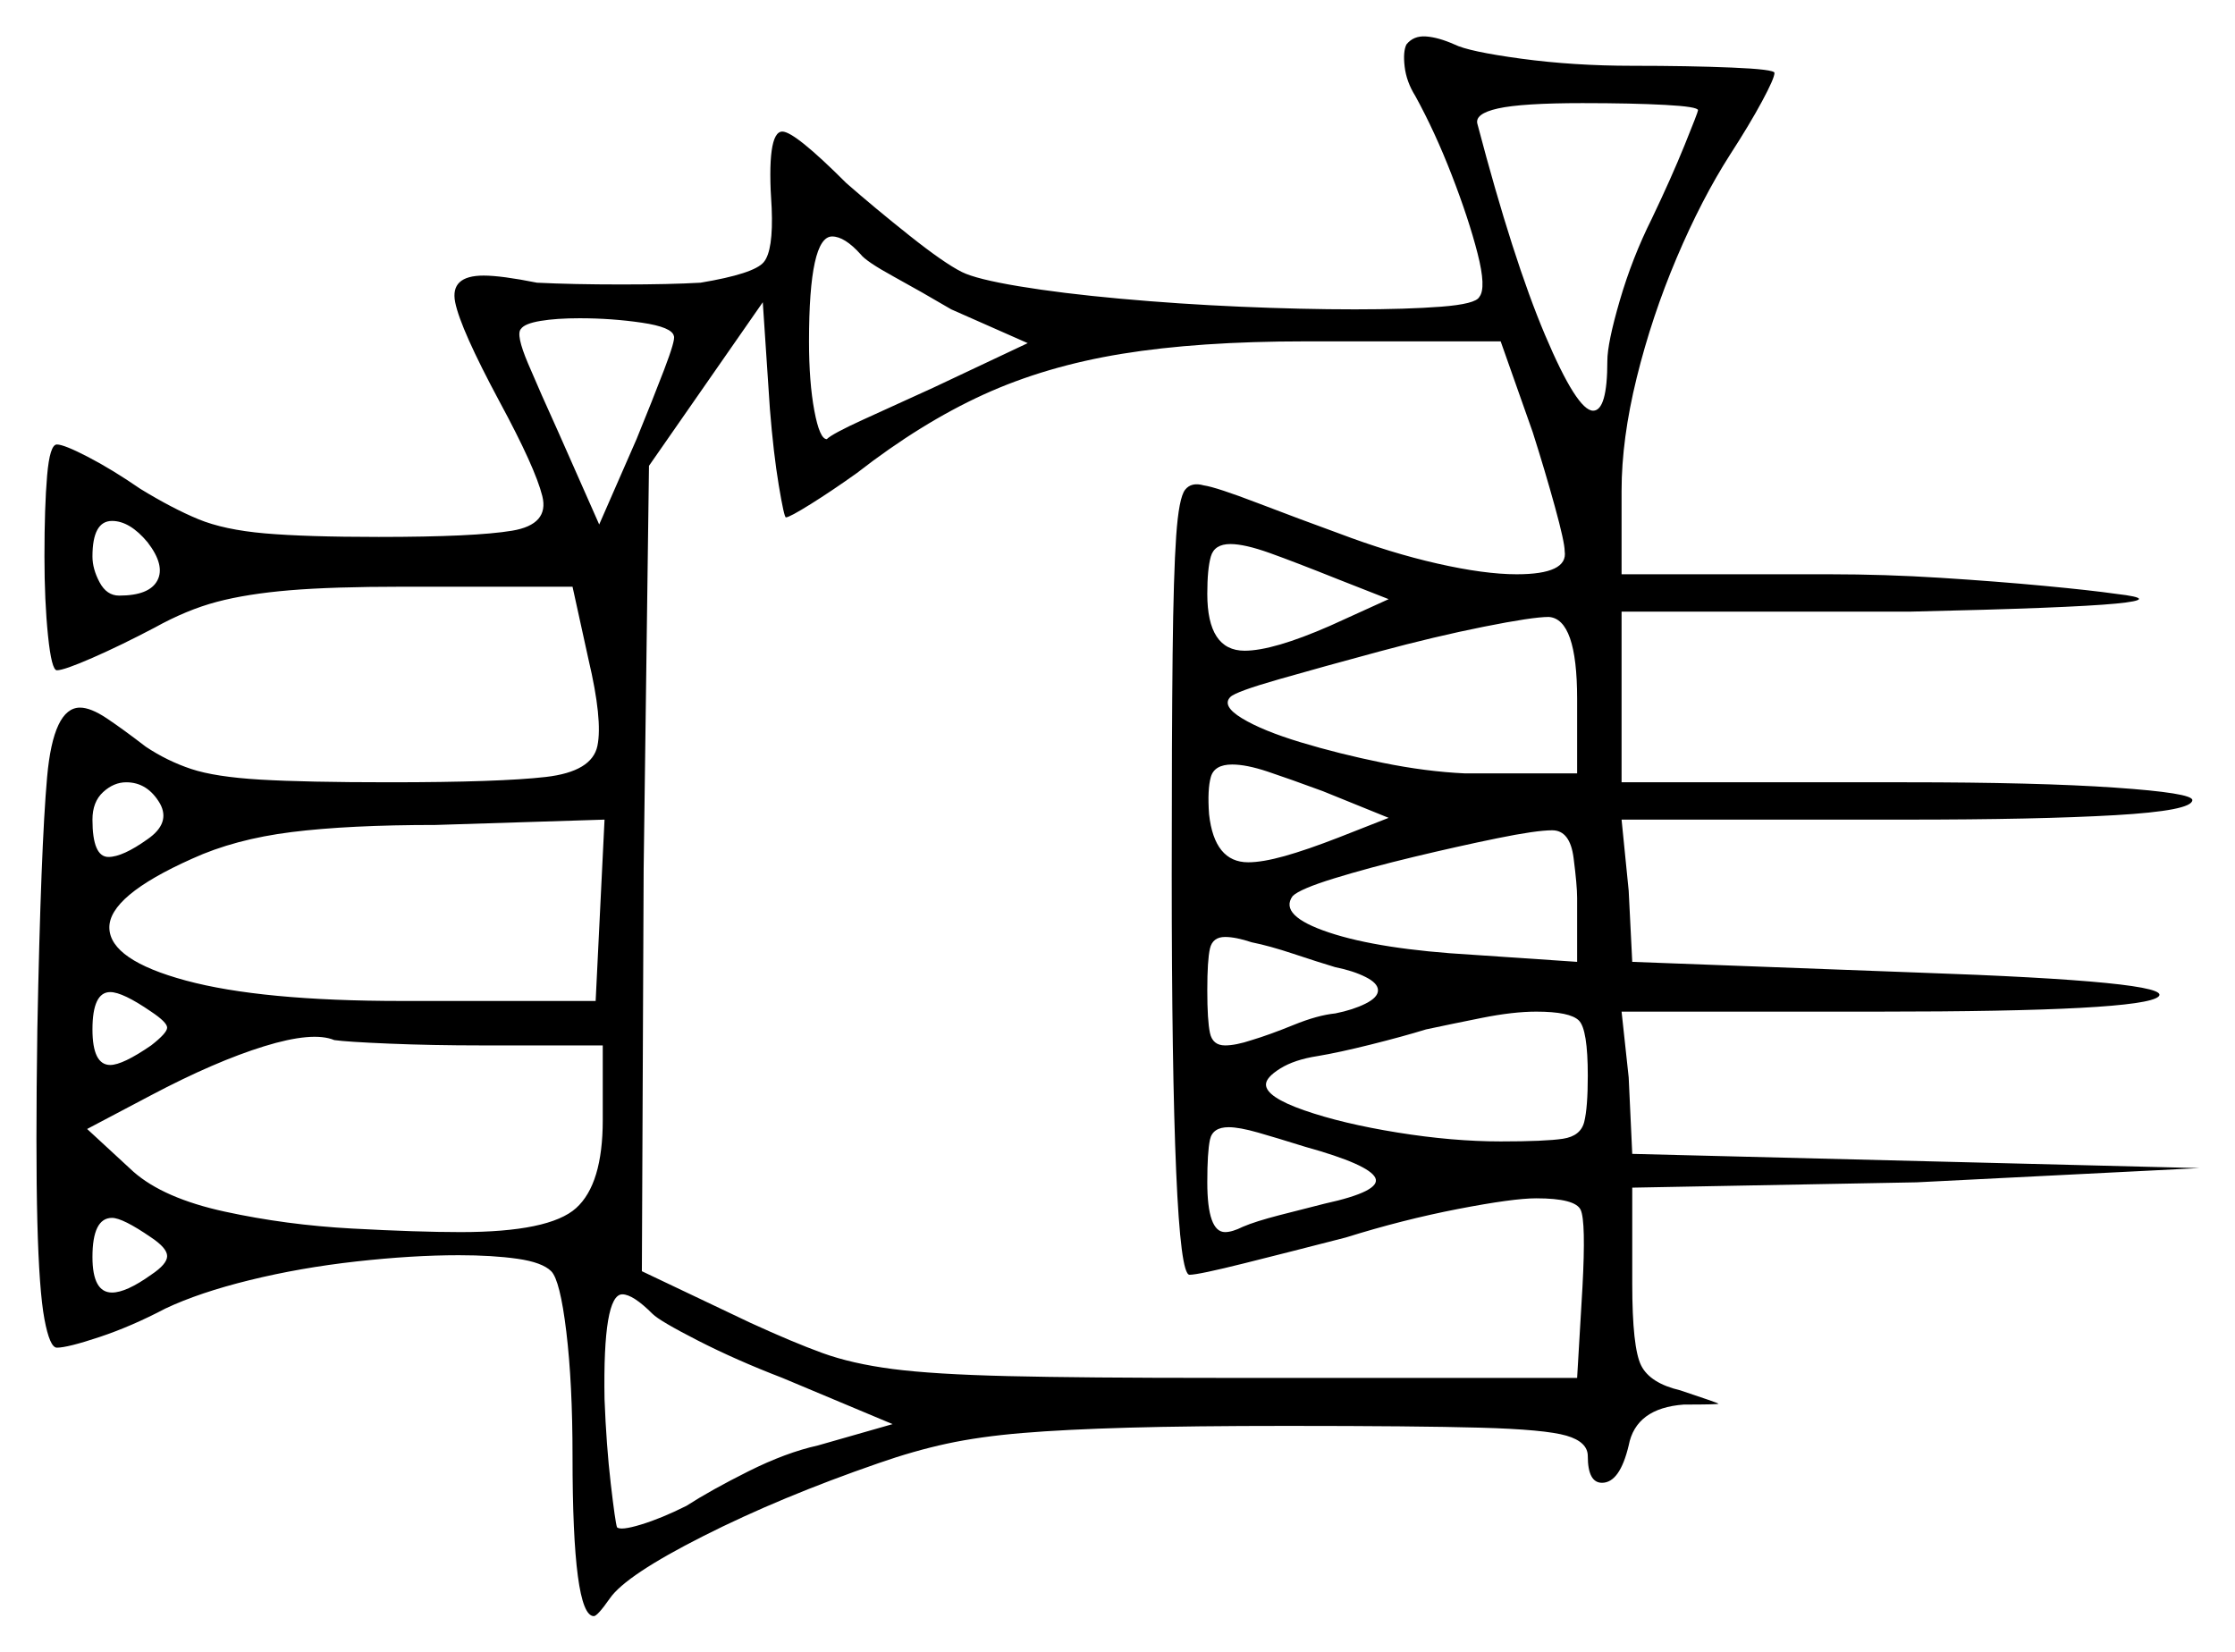 <svg xmlns="http://www.w3.org/2000/svg" width="628.5" height="464.5" viewBox="0 0 628.5 464.5"><path d="M42.5 348.0Q34.5 342.5 31.5 342.5Q26.0 342.5 26.0 353.5Q26.0 363.5 31.5 363.5Q35.5 363.5 42.5 358.5Q47.0 355.5 47.0 353.25Q47.0 351.0 42.5 348.0ZM45.0 226.0Q41.5 220.0 35.5 220.0Q32.0 220.0 29.0 222.75Q26.0 225.5 26.0 230.5Q26.0 241.0 30.5 241.0Q34.5 241.0 41.5 236.0Q48.0 231.5 45.0 226.0ZM42.5 284.5Q34.5 279.0 31.0 279.0Q26.0 279.0 26.0 289.5Q26.0 299.5 31.0 299.5Q34.5 299.5 42.5 294.0Q47.0 290.5 47.0 289.0Q47.0 287.5 42.5 284.5ZM167.5 281.5 170.0 230.5 122.5 232.0Q98.0 232.0 82.0 234.0Q66.0 236.0 54.0 241.5Q30.5 252.0 30.75 261.0Q31.0 270.0 52.25 275.75Q73.5 281.5 113.0 281.5ZM169.5 294.0H135.5Q121.5 294.0 109.5 293.5Q97.5 293.0 94.0 292.5Q88.0 290.0 74.25 294.25Q60.5 298.5 42.5 308.0L24.5 317.5L37.5 329.5Q46.0 337.0 63.25 340.75Q80.5 344.5 99.0 345.5Q117.5 346.5 129.5 346.5Q154.5 346.5 162.0 339.75Q169.5 333.0 169.5 315.0ZM375.5 272.0Q370.5 270.5 363.75 268.25Q357.0 266.0 352.0 265.0Q347.5 263.5 344.5 263.5Q341.0 263.5 340.25 266.75Q339.5 270.0 339.5 278.5Q339.5 287.0 340.25 290.5Q341.0 294.0 344.5 294.0Q347.5 294.0 352.0 292.5Q357.0 291.0 363.75 288.25Q370.5 285.5 375.5 285.0Q380.5 284.0 384.0 282.25Q387.5 280.5 387.5 278.5Q387.5 276.5 384.0 274.75Q380.5 273.0 375.5 272.0ZM41.5 152.5Q36.5 146.5 31.5 146.5Q26.0 146.5 26.0 156.5Q26.0 160.0 28.0 163.75Q30.0 167.5 33.5 167.5Q42.0 167.5 44.25 163.25Q46.5 159.0 41.5 152.5ZM221.0 145.5Q220.5 145.5 219.0 136.5Q217.5 127.5 216.5 115.0L214.5 85.0L182.5 131.0L181.0 244.5L180.5 357.5L211.0 372.0Q223.0 377.5 231.25 380.5Q239.5 383.5 251.0 385.0Q262.5 386.5 283.5 387.0Q304.5 387.5 342.0 387.5H443.5L445.0 362.0Q446.0 343.5 444.5 340.25Q443.0 337.0 432.0 337.0Q425.5 337.0 410.0 340.0Q394.5 343.0 378.5 348.0Q363.0 352.0 350.0 355.25Q337.0 358.5 334.5 358.5Q332.0 358.5 330.75 329.5Q329.5 300.5 329.5 246.0Q329.5 206.5 329.75 184.0Q330.0 161.5 330.75 150.75Q331.5 140.0 333.25 137.75Q335.0 135.5 338.5 136.5Q342.0 137.0 353.75 141.5Q365.5 146.0 376.5 150.0Q391.0 155.5 404.25 158.5Q417.5 161.5 426.5 161.5Q441.0 161.5 440.0 155.0Q440.0 152.5 437.25 142.5Q434.5 132.5 431.0 121.5L422.0 96.0H367.0Q337.0 96.0 315.5 99.5Q294.0 103.0 276.5 111.0Q259.0 119.0 241.0 133.0Q234.0 138.0 228.0 141.75Q222.0 145.5 221.0 145.5ZM390.5 230.0 372.0 222.5Q362.5 219.0 356.5 217.0Q350.5 215.0 346.5 215.0Q341.5 215.0 340.5 218.5Q339.5 222.0 340.0 229.0Q341.5 242.5 351.0 242.5Q355.0 242.5 361.25 240.75Q367.5 239.0 376.5 235.5ZM443.5 270.5V252.5Q443.5 249.0 442.5 241.25Q441.5 233.5 436.5 233.5Q432.0 233.5 421.0 235.75Q410.0 238.0 397.5 241.0Q385.0 244.0 375.25 247.0Q365.5 250.0 363.5 252.0Q359.5 257.5 373.75 262.25Q388.0 267.0 414.0 268.5ZM189.5 94.5Q189.0 92.0 180.5 90.75Q172.0 89.5 163.0 89.5Q156.5 89.5 152.0 90.25Q147.5 91.0 146.5 92.5Q145.0 94.0 148.5 102.25Q152.0 110.5 157.0 121.5L168.5 147.5L179.0 123.5Q183.5 112.5 186.75 104.0Q190.0 95.5 189.5 94.5ZM242.0 71.5Q237.5 66.5 234.0 66.5Q227.5 66.5 227.5 96.0Q227.5 107.5 229.0 115.5Q230.5 123.5 232.5 123.5Q234.0 122.0 242.75 118.0Q251.5 114.0 262.5 109.0L289.0 96.5L267.5 87.0Q259.0 82.0 251.25 77.75Q243.5 73.5 242.0 71.5ZM390.5 168.5 376.5 163.0Q364.0 158.0 357.0 155.5Q350.0 153.0 346.0 153.0Q341.5 153.0 340.5 156.5Q339.5 160.0 339.5 167.0Q339.5 183.0 350.0 183.0Q354.0 183.0 360.0 181.25Q366.0 179.5 374.0 176.0ZM443.5 217.5V196.5Q443.5 174.0 435.5 173.5Q431.0 173.5 417.25 176.25Q403.5 179.0 387.75 183.25Q372.0 187.5 359.75 191.0Q347.5 194.5 346.0 196.0Q343.5 198.5 349.25 202.0Q355.0 205.5 365.75 208.75Q376.5 212.0 388.75 214.5Q401.0 217.0 412.0 217.5ZM477.5 31.0Q477.5 30.0 468.25 29.5Q459.0 29.0 445.0 29.0Q428.0 29.0 421.25 30.5Q414.5 32.0 415.5 35.0Q425.5 73.0 434.5 94.25Q443.5 115.5 448.0 115.5Q452.0 115.5 452.0 101.5Q452.0 96.5 455.5 84.5Q459.0 72.5 464.5 61.5Q470.0 50.0 473.75 40.75Q477.5 31.5 477.5 31.0ZM183.5 369.5Q178.0 364.0 175.0 364.0Q169.5 364.0 170.0 393.5Q170.5 406.5 171.75 417.25Q173.0 428.0 173.5 429.5Q174.5 430.5 180.25 428.75Q186.0 427.0 193.0 423.5Q200.0 419.0 210.5 413.75Q221.0 408.5 230.0 406.5L251.0 400.5L220.0 387.5Q207.0 382.5 196.25 377.0Q185.5 371.5 183.5 369.5ZM367.0 322.5Q359.0 320.0 353.75 318.5Q348.5 317.0 345.5 317.0Q341.0 317.0 340.25 320.5Q339.5 324.0 339.5 332.5Q339.5 346.5 344.5 346.5Q346.5 346.5 349.5 345.0Q353.0 343.5 359.75 341.75Q366.5 340.0 372.5 338.5Q388.5 335.0 386.75 331.25Q385.0 327.5 367.0 322.5ZM446.5 302.5Q446.5 289.5 444.0 287.0Q441.5 284.5 432.0 284.5Q425.5 284.5 416.75 286.25Q408.0 288.0 401.0 289.5Q394.5 291.5 385.5 293.75Q376.5 296.0 370.5 297.0Q364.0 298.0 360.0 300.5Q356.0 303.0 356.0 305.0Q356.0 308.5 366.75 312.25Q377.5 316.0 393.0 318.5Q408.5 321.0 422.0 321.0Q434.5 321.0 439.5 320.25Q444.5 319.5 445.5 315.5Q446.5 311.5 446.5 302.5ZM395.5 12.5Q397.5 10.0 401.0 10.25Q404.5 10.5 409.0 12.5Q413.0 14.5 427.75 16.5Q442.5 18.5 459.0 18.5Q475.0 18.5 487.0 19.0Q499.0 19.5 499.0 20.5Q499.0 22.0 495.5 28.5Q492.0 35.0 486.5 43.5Q478.5 56.0 471.5 72.5Q464.5 89.0 460.25 106.25Q456.0 123.5 456.0 138.0V161.5H514.5Q530.0 161.5 545.75 162.5Q561.5 163.5 574.75 164.75Q588.0 166.0 595.0 167.0Q608.0 168.5 595.0 169.75Q582.0 171.0 537.5 172.0H456.0V220.0H536.0Q573.0 220.0 594.75 221.5Q616.5 223.0 616.5 225.0Q616.5 228.0 594.75 229.25Q573.0 230.5 536.0 230.5H456.0L458.0 250.5L459.0 270.5L539.0 273.5Q611.5 276.0 607.0 280.25Q602.5 284.5 528.0 284.5H456.0L458.0 303.0L459.0 324.5L618.5 328.5L539.0 332.5L459.0 334.0V361.0Q459.0 379.0 461.5 384.0Q464.0 389.0 472.5 391.0Q483.0 394.5 483.25 394.75Q483.5 395.0 473.5 395.0Q460.0 396.0 458.0 406.5Q455.5 417.0 450.5 417.0Q446.5 417.0 446.5 409.5Q446.5 405.5 440.5 403.75Q434.5 402.0 416.25 401.5Q398.0 401.0 362.0 401.0Q335.0 401.0 317.25 401.5Q299.5 402.0 287.5 403.0Q275.5 404.0 266.25 406.0Q257.0 408.0 247.0 411.5Q219.5 421.0 197.75 432.0Q176.0 443.0 171.5 449.5Q168.0 454.5 167.0 454.5Q161.0 454.5 161.0 409.5Q161.0 389.0 159.25 374.5Q157.5 360.0 155.0 357.5Q152.5 355.0 145.5 354.0Q138.5 353.0 129.0 353.0Q116.0 353.0 100.25 354.75Q84.5 356.5 70.25 360.0Q56.0 363.5 46.5 368.0Q37.0 373.0 28.0 376.0Q19.0 379.0 16.0 379.0Q14.0 379.0 12.5 371.0Q11.0 363.0 10.5 343.5Q10.0 324.0 10.5 289.5Q11.5 238.0 13.25 218.5Q15.0 199.0 22.5 199.0Q25.5 199.0 30.0 202.0Q34.5 205.0 41.0 210.0Q47.0 214.0 53.75 216.25Q60.5 218.5 73.25 219.25Q86.0 220.0 109.5 220.0Q140.5 220.0 153.5 218.5Q166.5 217.0 168.0 209.75Q169.5 202.5 165.5 185.5L161.0 165.0H113.0Q93.5 165.0 81.5 166.0Q69.5 167.0 61.0 169.25Q52.5 171.5 43.5 176.5Q34.0 181.5 26.0 185.0Q18.0 188.5 16.0 188.5Q14.5 188.5 13.5 178.75Q12.5 169.0 12.5 156.5Q12.5 142.5 13.25 133.75Q14.0 125.0 16.0 125.0Q18.0 125.0 24.75 128.5Q31.5 132.0 39.5 137.5Q48.5 143.0 55.75 146.0Q63.0 149.0 74.5 150.0Q86.0 151.0 106.5 151.0Q133.5 151.0 144.0 149.25Q154.5 147.5 152.5 139.5Q150.5 131.5 140.5 113.0Q129.5 92.5 128.0 85.0Q126.5 77.5 136.0 77.5Q138.5 77.5 142.25 78.0Q146.0 78.5 151.0 79.5Q161.0 80.0 174.75 80.0Q188.5 80.0 197.0 79.5Q212.0 77.0 214.75 73.75Q217.5 70.5 217.0 58.5Q215.5 37.0 220.0 37.0Q223.5 37.0 238.0 51.5Q246.0 58.5 255.75 66.25Q265.5 74.0 270.5 76.5Q274.5 78.5 286.5 80.5Q298.5 82.5 315.0 84.0Q331.5 85.5 348.75 86.25Q366.0 87.0 381.0 87.0Q395.5 87.0 405.25 86.25Q415.0 85.5 416.0 83.5Q418.0 81.0 415.5 71.25Q413.0 61.5 408.25 49.25Q403.5 37.0 398.0 27.0Q395.5 23.0 395.0 18.75Q394.5 14.5 395.5 12.5Z" fill="black" /></svg>